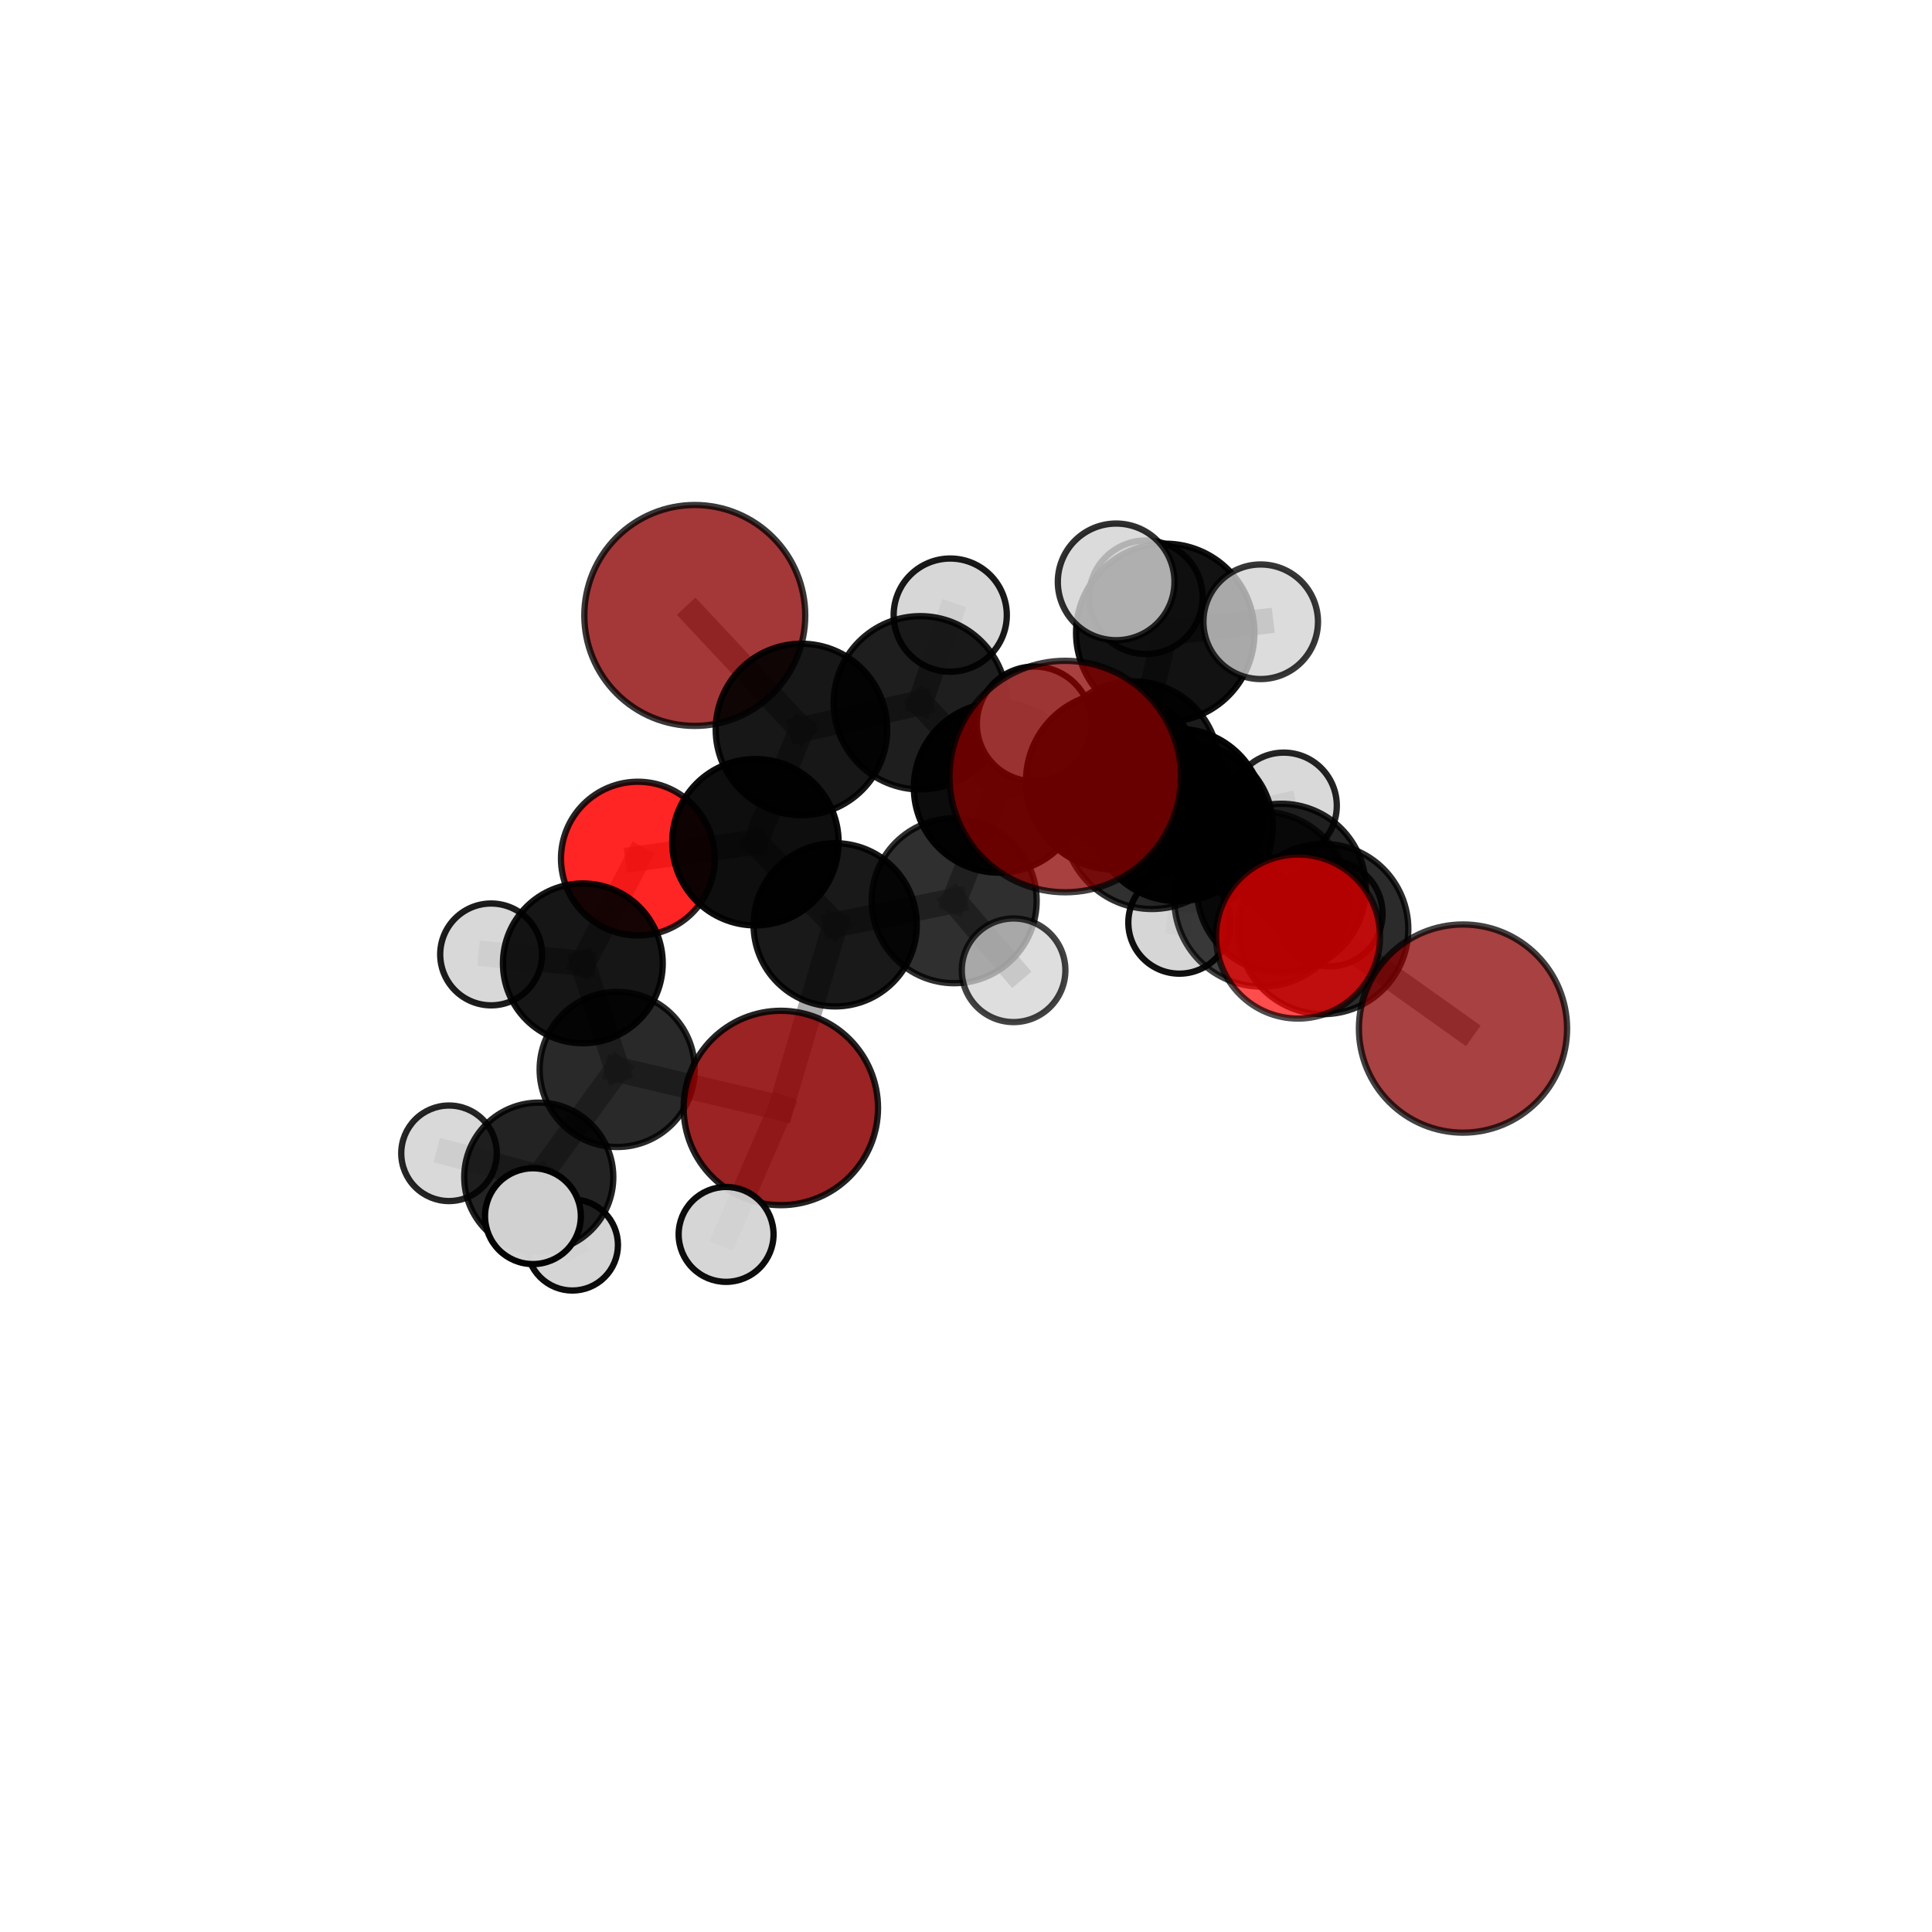 <?xml version="1.0" encoding="utf-8" standalone="no"?>
<!DOCTYPE svg PUBLIC "-//W3C//DTD SVG 1.1//EN"
  "http://www.w3.org/Graphics/SVG/1.1/DTD/svg11.dtd">
<svg xmlns:xlink="http://www.w3.org/1999/xlink" width="153pt" height="153pt" viewBox="0 0 153 153" xmlns="http://www.w3.org/2000/svg" version="1.1">
 <defs>
  <style type="text/css">*{stroke-linejoin: round; stroke-linecap: butt}</style>
 </defs>
 <g id="figure_1">
  <g id="patch_1">
   <path d="M 0 153 
L 153 153 
L 153 0 
L 0 0 
L 0 153 
z
" style="fill: none"/>
  </g>
  <g id="patch_2">
   <path d="M 7.2 145.8 
L 145.8 145.8 
L 145.8 7.2 
L 7.2 7.2 
L 7.2 145.8 
z
" style="fill: none"/>
  </g>
  <g id="axes_1">
   <g id="line2d_1">
    <path d="M 84.354 61.496 
L 91.224 64.924 
" clip-path="url(#p512892679f)" style="fill: none; stroke: #808080; stroke-opacity: 0.781; stroke-width: 2; stroke-linecap: square"/>
   </g>
   <g id="line2d_2">
    <path d="M 91.224 64.924 
L 99.924 71.204 
" clip-path="url(#p512892679f)" style="fill: none; stroke: #808080; stroke-opacity: 0.752; stroke-width: 2; stroke-linecap: square"/>
   </g>
   <g id="line2d_3">
    <path d="M 61.836 87.743 
L 66.139 73.239 
" clip-path="url(#p512892679f)" style="fill: none; stroke: #808080; stroke-opacity: 0.647; stroke-width: 2; stroke-linecap: square"/>
   </g>
   <g id="line2d_4">
    <path d="M 61.836 87.743 
L 48.875 84.693 
" clip-path="url(#p512892679f)" style="fill: none; stroke: #808080; stroke-opacity: 0.624; stroke-width: 2; stroke-linecap: square"/>
   </g>
   <g id="line2d_5">
    <path d="M 61.836 87.743 
L 57.501 97.756 
" clip-path="url(#p512892679f)" style="fill: none; stroke: #808080; stroke-opacity: 0.607; stroke-width: 2; stroke-linecap: square"/>
   </g>
   <g id="line2d_6">
    <path d="M 66.139 73.239 
L 59.824 66.697 
" clip-path="url(#p512892679f)" style="fill: none; stroke: #808080; stroke-opacity: 0.68; stroke-width: 2; stroke-linecap: square"/>
   </g>
   <g id="line2d_7">
    <path d="M 48.875 84.693 
L 42.666 93.222 
" clip-path="url(#p512892679f)" style="fill: none; stroke: #808080; stroke-opacity: 0.609; stroke-width: 2; stroke-linecap: square"/>
   </g>
   <g id="line2d_8">
    <path d="M 115.859 81.455 
L 104.787 73.572 
" clip-path="url(#p512892679f)" style="fill: none; stroke: #808080; stroke-opacity: 0.699; stroke-width: 2; stroke-linecap: square"/>
   </g>
   <g id="line2d_9">
    <path d="M 104.787 73.572 
L 99.924 71.204 
" clip-path="url(#p512892679f)" style="fill: none; stroke: #808080; stroke-opacity: 0.727; stroke-width: 2; stroke-linecap: square"/>
   </g>
   <g id="line2d_10">
    <path d="M 55.022 48.739 
L 63.469 57.768 
" clip-path="url(#p512892679f)" style="fill: none; stroke: #808080; stroke-opacity: 0.733; stroke-width: 2; stroke-linecap: square"/>
   </g>
   <g id="line2d_11">
    <path d="M 63.469 57.768 
L 59.824 66.697 
" clip-path="url(#p512892679f)" style="fill: none; stroke: #808080; stroke-opacity: 0.705; stroke-width: 2; stroke-linecap: square"/>
   </g>
   <g id="line2d_12">
    <path d="M 102.796 74.167 
L 99.924 71.204 
" clip-path="url(#p512892679f)" style="fill: none; stroke: #808080; stroke-opacity: 0.745; stroke-width: 2; stroke-linecap: square"/>
   </g>
   <g id="line2d_13">
    <path d="M 50.515 67.996 
L 59.824 66.697 
" clip-path="url(#p512892679f)" style="fill: none; stroke: #808080; stroke-opacity: 0.685; stroke-width: 2; stroke-linecap: square"/>
   </g>
   <g id="line2d_14">
    <path d="M 50.515 67.996 
L 46.157 76.292 
" clip-path="url(#p512892679f)" style="fill: none; stroke: #808080; stroke-opacity: 0.666; stroke-width: 2; stroke-linecap: square"/>
   </g>
   <g id="line2d_15">
    <path d="M 46.157 76.292 
L 48.875 84.693 
" clip-path="url(#p512892679f)" style="fill: none; stroke: #808080; stroke-opacity: 0.638; stroke-width: 2; stroke-linecap: square"/>
   </g>
   <g id="line2d_16">
    <path d="M 46.157 76.292 
L 38.894 75.584 
" clip-path="url(#p512892679f)" style="fill: none; stroke: #808080; stroke-opacity: 0.65; stroke-width: 2; stroke-linecap: square"/>
   </g>
   <g id="line2d_17">
    <path d="M 89.747 60.753 
L 93.276 64.539 
" clip-path="url(#p512892679f)" style="fill: none; stroke: #808080; stroke-opacity: 0.723; stroke-width: 2; stroke-linecap: square"/>
   </g>
   <g id="line2d_18">
    <path d="M 89.747 60.753 
L 79.105 62.37 
" clip-path="url(#p512892679f)" style="fill: none; stroke: #808080; stroke-opacity: 0.716; stroke-width: 2; stroke-linecap: square"/>
   </g>
   <g id="line2d_19">
    <path d="M 89.747 60.753 
L 94.261 65.5 
" clip-path="url(#p512892679f)" style="fill: none; stroke: #808080; stroke-opacity: 0.701; stroke-width: 2; stroke-linecap: square"/>
   </g>
   <g id="line2d_20">
    <path d="M 89.747 60.753 
L 92.278 50.119 
" clip-path="url(#p512892679f)" style="fill: none; stroke: #808080; stroke-opacity: 0.741; stroke-width: 2; stroke-linecap: square"/>
   </g>
   <g id="line2d_21">
    <path d="M 93.276 64.539 
L 101.47 70.345 
" clip-path="url(#p512892679f)" style="fill: none; stroke: #808080; stroke-opacity: 0.716; stroke-width: 2; stroke-linecap: square"/>
   </g>
   <g id="line2d_22">
    <path d="M 93.276 64.539 
L 88.265 61.852 
" clip-path="url(#p512892679f)" style="fill: none; stroke: #808080; stroke-opacity: 0.741; stroke-width: 2; stroke-linecap: square"/>
   </g>
   <g id="line2d_23">
    <path d="M 79.105 62.37 
L 72.884 55.656 
" clip-path="url(#p512892679f)" style="fill: none; stroke: #808080; stroke-opacity: 0.722; stroke-width: 2; stroke-linecap: square"/>
   </g>
   <g id="line2d_24">
    <path d="M 79.105 62.37 
L 75.564 71.331 
" clip-path="url(#p512892679f)" style="fill: none; stroke: #808080; stroke-opacity: 0.697; stroke-width: 2; stroke-linecap: square"/>
   </g>
   <g id="line2d_25">
    <path d="M 94.261 65.5 
L 90.892 62.942 
" clip-path="url(#p512892679f)" style="fill: none; stroke: #808080; stroke-opacity: 0.68; stroke-width: 2; stroke-linecap: square"/>
   </g>
   <g id="line2d_26">
    <path d="M 94.261 65.5 
L 101.662 63.805 
" clip-path="url(#p512892679f)" style="fill: none; stroke: #808080; stroke-opacity: 0.685; stroke-width: 2; stroke-linecap: square"/>
   </g>
   <g id="line2d_27">
    <path d="M 94.261 65.5 
L 93.399 73.063 
" clip-path="url(#p512892679f)" style="fill: none; stroke: #808080; stroke-opacity: 0.667; stroke-width: 2; stroke-linecap: square"/>
   </g>
   <g id="line2d_28">
    <path d="M 92.278 50.119 
L 90.743 47.299 
" clip-path="url(#p512892679f)" style="fill: none; stroke: #808080; stroke-opacity: 0.761; stroke-width: 2; stroke-linecap: square"/>
   </g>
   <g id="line2d_29">
    <path d="M 92.278 50.119 
L 88.391 46.081 
" clip-path="url(#p512892679f)" style="fill: none; stroke: #808080; stroke-opacity: 0.776; stroke-width: 2; stroke-linecap: square"/>
   </g>
   <g id="line2d_30">
    <path d="M 92.278 50.119 
L 99.838 49.239 
" clip-path="url(#p512892679f)" style="fill: none; stroke: #808080; stroke-opacity: 0.766; stroke-width: 2; stroke-linecap: square"/>
   </g>
   <g id="line2d_31">
    <path d="M 101.47 70.345 
L 104.787 73.572 
" clip-path="url(#p512892679f)" style="fill: none; stroke: #808080; stroke-opacity: 0.709; stroke-width: 2; stroke-linecap: square"/>
   </g>
   <g id="line2d_32">
    <path d="M 101.47 70.345 
L 105.307 72.348 
" clip-path="url(#p512892679f)" style="fill: none; stroke: #808080; stroke-opacity: 0.694; stroke-width: 2; stroke-linecap: square"/>
   </g>
   <g id="line2d_33">
    <path d="M 88.265 61.852 
L 91.224 64.924 
" clip-path="url(#p512892679f)" style="fill: none; stroke: #808080; stroke-opacity: 0.759; stroke-width: 2; stroke-linecap: square"/>
   </g>
   <g id="line2d_34">
    <path d="M 88.265 61.852 
L 81.904 57.33 
" clip-path="url(#p512892679f)" style="fill: none; stroke: #808080; stroke-opacity: 0.763; stroke-width: 2; stroke-linecap: square"/>
   </g>
   <g id="line2d_35">
    <path d="M 72.884 55.656 
L 63.469 57.768 
" clip-path="url(#p512892679f)" style="fill: none; stroke: #808080; stroke-opacity: 0.726; stroke-width: 2; stroke-linecap: square"/>
   </g>
   <g id="line2d_36">
    <path d="M 72.884 55.656 
L 75.251 48.711 
" clip-path="url(#p512892679f)" style="fill: none; stroke: #808080; stroke-opacity: 0.743; stroke-width: 2; stroke-linecap: square"/>
   </g>
   <g id="line2d_37">
    <path d="M 75.564 71.331 
L 66.139 73.239 
" clip-path="url(#p512892679f)" style="fill: none; stroke: #808080; stroke-opacity: 0.676; stroke-width: 2; stroke-linecap: square"/>
   </g>
   <g id="line2d_38">
    <path d="M 75.564 71.331 
L 80.269 76.839 
" clip-path="url(#p512892679f)" style="fill: none; stroke: #808080; stroke-opacity: 0.673; stroke-width: 2; stroke-linecap: square"/>
   </g>
   <g id="line2d_39">
    <path d="M 42.666 93.222 
L 35.559 91.332 
" clip-path="url(#p512892679f)" style="fill: none; stroke: #808080; stroke-opacity: 0.594; stroke-width: 2; stroke-linecap: square"/>
   </g>
   <g id="line2d_40">
    <path d="M 42.666 93.222 
L 45.329 98.593 
" clip-path="url(#p512892679f)" style="fill: none; stroke: #808080; stroke-opacity: 0.576; stroke-width: 2; stroke-linecap: square"/>
   </g>
   <g id="line2d_41">
    <path d="M 42.666 93.222 
L 42.204 96.312 
" clip-path="url(#p512892679f)" style="fill: none; stroke: #808080; stroke-opacity: 0.595; stroke-width: 2; stroke-linecap: square"/>
   </g>
   <g id="Path3DCollection_1">
    <path d="M 90.892 67.101 
C 91.995 67.101 93.052 66.662 93.832 65.883 
C 94.612 65.103 95.05 64.045 95.05 62.942 
C 95.05 61.839 94.612 60.781 93.832 60.001 
C 93.052 59.221 91.995 58.783 90.892 58.783 
C 89.789 58.783 88.731 59.221 87.951 60.001 
C 87.171 60.781 86.733 61.839 86.733 62.942 
C 86.733 64.045 87.171 65.103 87.951 65.883 
C 88.731 66.662 89.789 67.101 90.892 67.101 
z
" clip-path="url(#p512892679f)" style="fill: #d3d3d3; stroke: #000000; stroke-width: 0.5"/>
    <path d="M 55.022 57.486 
C 57.342 57.486 59.567 56.565 61.207 54.924 
C 62.847 53.284 63.769 51.059 63.769 48.739 
C 63.769 46.419 62.847 44.194 61.207 42.554 
C 59.567 40.914 57.342 39.992 55.022 39.992 
C 52.702 39.992 50.477 40.914 48.837 42.554 
C 47.197 44.194 46.275 46.419 46.275 48.739 
C 46.275 51.059 47.197 53.284 48.837 54.924 
C 50.477 56.565 52.702 57.486 55.022 57.486 
z
" clip-path="url(#p512892679f)" style="fill: #8b0000; fill-opacity: 0.779; stroke: #000000; stroke-opacity: 0.779; stroke-width: 0.5"/>
    <path d="M 101.662 68.007 
C 102.777 68.007 103.846 67.564 104.634 66.776 
C 105.422 65.988 105.865 64.919 105.865 63.805 
C 105.865 62.69 105.422 61.621 104.634 60.833 
C 103.846 60.045 102.777 59.602 101.662 59.602 
C 100.548 59.602 99.479 60.045 98.691 60.833 
C 97.903 61.621 97.46 62.69 97.46 63.805 
C 97.46 64.919 97.903 65.988 98.691 66.776 
C 99.479 67.564 100.548 68.007 101.662 68.007 
z
" clip-path="url(#p512892679f)" style="fill: #d3d3d3; fill-opacity: 0.857; stroke: #000000; stroke-opacity: 0.857; stroke-width: 0.5"/>
    <path d="M 94.261 72.038 
C 95.995 72.038 97.658 71.349 98.884 70.123 
C 100.111 68.897 100.8 67.234 100.8 65.5 
C 100.8 63.765 100.111 62.102 98.884 60.876 
C 97.658 59.65 95.995 58.961 94.261 58.961 
C 92.527 58.961 90.863 59.65 89.637 60.876 
C 88.411 62.102 87.722 63.765 87.722 65.5 
C 87.722 67.234 88.411 68.897 89.637 70.123 
C 90.863 71.349 92.527 72.038 94.261 72.038 
z
" clip-path="url(#p512892679f)" style="fill-opacity: 0.933; stroke: #000000; stroke-opacity: 0.933; stroke-width: 0.5"/>
    <path d="M 93.399 77.107 
C 94.471 77.107 95.5 76.681 96.258 75.922 
C 97.017 75.164 97.443 74.135 97.443 73.063 
C 97.443 71.99 97.017 70.962 96.258 70.203 
C 95.5 69.445 94.471 69.019 93.399 69.019 
C 92.326 69.019 91.298 69.445 90.539 70.203 
C 89.781 70.962 89.355 71.99 89.355 73.063 
C 89.355 74.135 89.781 75.164 90.539 75.922 
C 91.298 76.681 92.326 77.107 93.399 77.107 
z
" clip-path="url(#p512892679f)" style="fill: #d3d3d3; fill-opacity: 0.935; stroke: #000000; stroke-opacity: 0.935; stroke-width: 0.5"/>
    <path d="M 90.743 51.795 
C 91.935 51.795 93.079 51.321 93.922 50.478 
C 94.765 49.635 95.239 48.492 95.239 47.299 
C 95.239 46.107 94.765 44.963 93.922 44.12 
C 93.079 43.277 91.935 42.803 90.743 42.803 
C 89.551 42.803 88.407 43.277 87.564 44.12 
C 86.721 44.963 86.247 46.107 86.247 47.299 
C 86.247 48.492 86.721 49.635 87.564 50.478 
C 88.407 51.321 89.551 51.795 90.743 51.795 
z
" clip-path="url(#p512892679f)" style="fill: #d3d3d3; fill-opacity: 0.852; stroke: #000000; stroke-opacity: 0.852; stroke-width: 0.5"/>
    <path d="M 75.251 53.192 
C 76.44 53.192 77.58 52.72 78.42 51.88 
C 79.26 51.039 79.732 49.9 79.732 48.711 
C 79.732 47.523 79.26 46.383 78.42 45.543 
C 77.58 44.703 76.44 44.231 75.251 44.231 
C 74.063 44.231 72.923 44.703 72.083 45.543 
C 71.243 46.383 70.771 47.523 70.771 48.711 
C 70.771 49.9 71.243 51.039 72.083 51.88 
C 72.923 52.72 74.063 53.192 75.251 53.192 
z
" clip-path="url(#p512892679f)" style="fill: #d3d3d3; fill-opacity: 0.9; stroke: #000000; stroke-opacity: 0.9; stroke-width: 0.5"/>
    <path d="M 63.469 64.559 
C 65.27 64.559 66.998 63.843 68.271 62.57 
C 69.545 61.296 70.26 59.569 70.26 57.768 
C 70.26 55.967 69.545 54.24 68.271 52.966 
C 66.998 51.693 65.27 50.977 63.469 50.977 
C 61.668 50.977 59.941 51.693 58.668 52.966 
C 57.394 54.24 56.679 55.967 56.679 57.768 
C 56.679 59.569 57.394 61.296 58.668 62.57 
C 59.941 63.843 61.668 64.559 63.469 64.559 
z
" clip-path="url(#p512892679f)" style="fill-opacity: 0.908; stroke: #000000; stroke-opacity: 0.908; stroke-width: 0.5"/>
    <path d="M 38.894 79.616 
C 39.963 79.616 40.989 79.191 41.745 78.435 
C 42.501 77.679 42.926 76.653 42.926 75.584 
C 42.926 74.514 42.501 73.489 41.745 72.733 
C 40.989 71.976 39.963 71.551 38.894 71.551 
C 37.824 71.551 36.799 71.976 36.042 72.733 
C 35.286 73.489 34.861 74.514 34.861 75.584 
C 34.861 76.653 35.286 77.679 36.042 78.435 
C 36.799 79.191 37.824 79.616 38.894 79.616 
z
" clip-path="url(#p512892679f)" style="fill: #d3d3d3; fill-opacity: 0.89; stroke: #000000; stroke-opacity: 0.89; stroke-width: 0.5"/>
    <path d="M 50.515 74.084 
C 52.129 74.084 53.678 73.443 54.82 72.301 
C 55.961 71.159 56.603 69.611 56.603 67.996 
C 56.603 66.382 55.961 64.833 54.82 63.691 
C 53.678 62.55 52.129 61.908 50.515 61.908 
C 48.9 61.908 47.351 62.55 46.21 63.691 
C 45.068 64.833 44.426 66.382 44.426 67.996 
C 44.426 69.611 45.068 71.159 46.21 72.301 
C 47.351 73.443 48.9 74.084 50.515 74.084 
z
" clip-path="url(#p512892679f)" style="fill: #ff0000; fill-opacity: 0.853; stroke: #000000; stroke-opacity: 0.853; stroke-width: 0.5"/>
    <path d="M 45.329 102.201 
C 46.286 102.201 47.204 101.821 47.88 101.144 
C 48.557 100.468 48.937 99.55 48.937 98.593 
C 48.937 97.636 48.557 96.718 47.88 96.041 
C 47.204 95.365 46.286 94.985 45.329 94.985 
C 44.372 94.985 43.454 95.365 42.777 96.041 
C 42.101 96.718 41.72 97.636 41.72 98.593 
C 41.72 99.55 42.101 100.468 42.777 101.144 
C 43.454 101.821 44.372 102.201 45.329 102.201 
z
" clip-path="url(#p512892679f)" style="fill: #d3d3d3; fill-opacity: 0.953; stroke: #000000; stroke-opacity: 0.953; stroke-width: 0.5"/>
    <path d="M 72.884 62.519 
C 74.704 62.519 76.45 61.796 77.737 60.509 
C 79.024 59.222 79.747 57.477 79.747 55.656 
C 79.747 53.836 79.024 52.091 77.737 50.804 
C 76.45 49.517 74.704 48.793 72.884 48.793 
C 71.064 48.793 69.318 49.517 68.031 50.804 
C 66.744 52.091 66.021 53.836 66.021 55.656 
C 66.021 57.477 66.744 59.222 68.031 60.509 
C 69.318 61.796 71.064 62.519 72.884 62.519 
z
" clip-path="url(#p512892679f)" style="fill-opacity: 0.882; stroke: #000000; stroke-opacity: 0.882; stroke-width: 0.5"/>
    <path d="M 46.157 82.618 
C 47.835 82.618 49.444 81.952 50.631 80.765 
C 51.817 79.579 52.484 77.97 52.484 76.292 
C 52.484 74.614 51.817 73.005 50.631 71.819 
C 49.444 70.632 47.835 69.966 46.157 69.966 
C 44.48 69.966 42.87 70.632 41.684 71.819 
C 40.498 73.005 39.831 74.614 39.831 76.292 
C 39.831 77.97 40.498 79.579 41.684 80.765 
C 42.87 81.952 44.48 82.618 46.157 82.618 
z
" clip-path="url(#p512892679f)" style="fill-opacity: 0.914; stroke: #000000; stroke-opacity: 0.914; stroke-width: 0.5"/>
    <path d="M 59.824 73.285 
C 61.571 73.285 63.247 72.591 64.482 71.355 
C 65.718 70.12 66.412 68.444 66.412 66.697 
C 66.412 64.95 65.718 63.274 64.482 62.038 
C 63.247 60.803 61.571 60.109 59.824 60.109 
C 58.077 60.109 56.401 60.803 55.165 62.038 
C 53.93 63.274 53.236 64.95 53.236 66.697 
C 53.236 68.444 53.93 70.12 55.165 71.355 
C 56.401 72.591 58.077 73.285 59.824 73.285 
z
" clip-path="url(#p512892679f)" style="fill-opacity: 0.944; stroke: #000000; stroke-opacity: 0.944; stroke-width: 0.5"/>
    <path d="M 35.559 95.115 
C 36.562 95.115 37.524 94.717 38.234 94.007 
C 38.943 93.298 39.342 92.336 39.342 91.332 
C 39.342 90.329 38.943 89.367 38.234 88.657 
C 37.524 87.948 36.562 87.549 35.559 87.549 
C 34.555 87.549 33.593 87.948 32.884 88.657 
C 32.174 89.367 31.776 90.329 31.776 91.332 
C 31.776 92.336 32.174 93.298 32.884 94.007 
C 33.593 94.717 34.555 95.115 35.559 95.115 
z
" clip-path="url(#p512892679f)" style="fill: #d3d3d3; fill-opacity: 0.852; stroke: #000000; stroke-opacity: 0.852; stroke-width: 0.5"/>
    <path d="M 79.105 69.108 
C 80.892 69.108 82.606 68.398 83.869 67.134 
C 85.133 65.871 85.843 64.157 85.843 62.37 
C 85.843 60.584 85.133 58.87 83.869 57.606 
C 82.606 56.343 80.892 55.633 79.105 55.633 
C 77.319 55.633 75.605 56.343 74.341 57.606 
C 73.078 58.87 72.368 60.584 72.368 62.37 
C 72.368 64.157 73.078 65.871 74.341 67.134 
C 75.605 68.398 77.319 69.108 79.105 69.108 
z
" clip-path="url(#p512892679f)" style="fill-opacity: 0.953; stroke: #000000; stroke-opacity: 0.953; stroke-width: 0.5"/>
    <path d="M 48.875 90.834 
C 50.504 90.834 52.066 90.187 53.218 89.035 
C 54.369 87.884 55.016 86.322 55.016 84.693 
C 55.016 83.065 54.369 81.502 53.218 80.351 
C 52.066 79.199 50.504 78.552 48.875 78.552 
C 47.247 78.552 45.685 79.199 44.533 80.351 
C 43.382 81.502 42.735 83.065 42.735 84.693 
C 42.735 86.322 43.382 87.884 44.533 89.035 
C 45.685 90.187 47.247 90.834 48.875 90.834 
z
" clip-path="url(#p512892679f)" style="fill-opacity: 0.839; stroke: #000000; stroke-opacity: 0.839; stroke-width: 0.5"/>
    <path d="M 89.747 67.546 
C 91.548 67.546 93.276 66.83 94.55 65.556 
C 95.824 64.282 96.539 62.555 96.539 60.753 
C 96.539 58.952 95.824 57.224 94.55 55.951 
C 93.276 54.677 91.548 53.961 89.747 53.961 
C 87.946 53.961 86.218 54.677 84.944 55.951 
C 83.671 57.224 82.955 58.952 82.955 60.753 
C 82.955 62.555 83.671 64.282 84.944 65.556 
C 86.218 66.83 87.946 67.546 89.747 67.546 
z
" clip-path="url(#p512892679f)" style="fill-opacity: 0.891; stroke: #000000; stroke-opacity: 0.891; stroke-width: 0.5"/>
    <path d="M 66.139 79.701 
C 67.853 79.701 69.497 79.02 70.709 77.808 
C 71.921 76.597 72.602 74.953 72.602 73.239 
C 72.602 71.525 71.921 69.881 70.709 68.67 
C 69.497 67.458 67.853 66.777 66.139 66.777 
C 64.426 66.777 62.782 67.458 61.57 68.67 
C 60.358 69.881 59.677 71.525 59.677 73.239 
C 59.677 74.953 60.358 76.597 61.57 77.808 
C 62.782 79.02 64.426 79.701 66.139 79.701 
z
" clip-path="url(#p512892679f)" style="fill-opacity: 0.9; stroke: #000000; stroke-opacity: 0.9; stroke-width: 0.5"/>
    <path d="M 92.278 57.181 
C 94.151 57.181 95.947 56.437 97.272 55.112 
C 98.596 53.788 99.34 51.992 99.34 50.119 
C 99.34 48.246 98.596 46.449 97.272 45.125 
C 95.947 43.801 94.151 43.056 92.278 43.056 
C 90.405 43.056 88.608 43.801 87.284 45.125 
C 85.96 46.449 85.216 48.246 85.216 50.119 
C 85.216 51.992 85.96 53.788 87.284 55.112 
C 88.608 56.437 90.405 57.181 92.278 57.181 
z
" clip-path="url(#p512892679f)" style="fill-opacity: 0.927; stroke: #000000; stroke-opacity: 0.927; stroke-width: 0.5"/>
    <path d="M 42.666 99.124 
C 44.231 99.124 45.732 98.503 46.839 97.396 
C 47.946 96.289 48.568 94.788 48.568 93.222 
C 48.568 91.657 47.946 90.156 46.839 89.049 
C 45.732 87.942 44.231 87.32 42.666 87.32 
C 41.1 87.32 39.599 87.942 38.492 89.049 
C 37.385 90.156 36.764 91.657 36.764 93.222 
C 36.764 94.788 37.385 96.289 38.492 97.396 
C 39.599 98.503 41.1 99.124 42.666 99.124 
z
" clip-path="url(#p512892679f)" style="fill-opacity: 0.862; stroke: #000000; stroke-opacity: 0.862; stroke-width: 0.5"/>
    <path d="M 75.564 77.863 
C 77.297 77.863 78.958 77.175 80.183 75.95 
C 81.408 74.725 82.096 73.064 82.096 71.331 
C 82.096 69.599 81.408 67.937 80.183 66.712 
C 78.958 65.487 77.297 64.799 75.564 64.799 
C 73.832 64.799 72.17 65.487 70.945 66.712 
C 69.72 67.937 69.032 69.599 69.032 71.331 
C 69.032 73.064 69.72 74.725 70.945 75.95 
C 72.17 77.175 73.832 77.863 75.564 77.863 
z
" clip-path="url(#p512892679f)" style="fill-opacity: 0.814; stroke: #000000; stroke-opacity: 0.814; stroke-width: 0.5"/>
    <path d="M 99.838 53.776 
C 101.041 53.776 102.195 53.298 103.046 52.447 
C 103.897 51.596 104.375 50.442 104.375 49.239 
C 104.375 48.036 103.897 46.882 103.046 46.031 
C 102.195 45.18 101.041 44.702 99.838 44.702 
C 98.634 44.702 97.48 45.18 96.629 46.031 
C 95.779 46.882 95.301 48.036 95.301 49.239 
C 95.301 50.442 95.779 51.596 96.629 52.447 
C 97.48 53.298 98.634 53.776 99.838 53.776 
z
" clip-path="url(#p512892679f)" style="fill: #d3d3d3; fill-opacity: 0.782; stroke: #000000; stroke-opacity: 0.782; stroke-width: 0.5"/>
    <path d="M 80.269 80.941 
C 81.357 80.941 82.4 80.509 83.169 79.74 
C 83.939 78.97 84.371 77.927 84.371 76.839 
C 84.371 75.751 83.939 74.708 83.169 73.938 
C 82.4 73.169 81.357 72.737 80.269 72.737 
C 79.181 72.737 78.137 73.169 77.368 73.938 
C 76.599 74.708 76.166 75.751 76.166 76.839 
C 76.166 77.927 76.599 78.97 77.368 79.74 
C 78.137 80.509 79.181 80.941 80.269 80.941 
z
" clip-path="url(#p512892679f)" style="fill: #d3d3d3; fill-opacity: 0.741; stroke: #000000; stroke-opacity: 0.741; stroke-width: 0.5"/>
    <path d="M 105.307 76.53 
C 106.416 76.53 107.479 76.089 108.263 75.305 
C 109.048 74.521 109.488 73.457 109.488 72.348 
C 109.488 71.239 109.048 70.175 108.263 69.391 
C 107.479 68.607 106.416 68.167 105.307 68.167 
C 104.198 68.167 103.134 68.607 102.35 69.391 
C 101.566 70.175 101.125 71.239 101.125 72.348 
C 101.125 73.457 101.566 74.521 102.35 75.305 
C 103.134 76.089 104.198 76.53 105.307 76.53 
z
" clip-path="url(#p512892679f)" style="fill: #d3d3d3; fill-opacity: 0.848; stroke: #000000; stroke-opacity: 0.848; stroke-width: 0.5"/>
    <path d="M 61.836 95.44 
C 63.877 95.44 65.835 94.629 67.278 93.185 
C 68.721 91.742 69.532 89.784 69.532 87.743 
C 69.532 85.702 68.721 83.745 67.278 82.301 
C 65.835 80.858 63.877 80.047 61.836 80.047 
C 59.795 80.047 57.837 80.858 56.394 82.301 
C 54.951 83.745 54.14 85.702 54.14 87.743 
C 54.14 89.784 54.951 91.742 56.394 93.185 
C 57.837 94.629 59.795 95.44 61.836 95.44 
z
" clip-path="url(#p512892679f)" style="fill: #8b0000; fill-opacity: 0.86; stroke: #000000; stroke-opacity: 0.86; stroke-width: 0.5"/>
    <path d="M 88.391 50.7 
C 89.616 50.7 90.791 50.213 91.657 49.347 
C 92.523 48.481 93.01 47.306 93.01 46.081 
C 93.01 44.856 92.523 43.681 91.657 42.815 
C 90.791 41.949 89.616 41.462 88.391 41.462 
C 87.166 41.462 85.991 41.949 85.125 42.815 
C 84.258 43.681 83.772 44.856 83.772 46.081 
C 83.772 47.306 84.258 48.481 85.125 49.347 
C 85.991 50.213 87.166 50.7 88.391 50.7 
z
" clip-path="url(#p512892679f)" style="fill: #d3d3d3; fill-opacity: 0.815; stroke: #000000; stroke-opacity: 0.815; stroke-width: 0.5"/>
    <path d="M 57.501 101.513 
C 58.498 101.513 59.454 101.118 60.158 100.413 
C 60.863 99.708 61.259 98.752 61.259 97.756 
C 61.259 96.759 60.863 95.804 60.158 95.099 
C 59.454 94.394 58.498 93.998 57.501 93.998 
C 56.505 93.998 55.549 94.394 54.844 95.099 
C 54.14 95.804 53.744 96.759 53.744 97.756 
C 53.744 98.752 54.14 99.708 54.844 100.413 
C 55.549 101.118 56.505 101.513 57.501 101.513 
z
" clip-path="url(#p512892679f)" style="fill: #d3d3d3; fill-opacity: 0.949; stroke: #000000; stroke-opacity: 0.949; stroke-width: 0.5"/>
    <path d="M 42.204 100.105 
C 43.21 100.105 44.175 99.706 44.887 98.994 
C 45.598 98.283 45.998 97.318 45.998 96.312 
C 45.998 95.306 45.598 94.341 44.887 93.63 
C 44.175 92.918 43.21 92.518 42.204 92.518 
C 41.198 92.518 40.233 92.918 39.522 93.63 
C 38.811 94.341 38.411 95.306 38.411 96.312 
C 38.411 97.318 38.811 98.283 39.522 98.994 
C 40.233 99.706 41.198 100.105 42.204 100.105 
z
" clip-path="url(#p512892679f)" style="fill: #d3d3d3; fill-opacity: 0.987; stroke: #000000; stroke-opacity: 0.987; stroke-width: 0.5"/>
    <path d="M 93.276 71.369 
C 95.087 71.369 96.825 70.649 98.105 69.369 
C 99.386 68.088 100.106 66.35 100.106 64.539 
C 100.106 62.728 99.386 60.99 98.105 59.709 
C 96.825 58.428 95.087 57.709 93.276 57.709 
C 91.464 57.709 89.727 58.428 88.446 59.709 
C 87.165 60.99 86.446 62.728 86.446 64.539 
C 86.446 66.35 87.165 68.088 88.446 69.369 
C 89.727 70.649 91.464 71.369 93.276 71.369 
z
" clip-path="url(#p512892679f)" style="fill-opacity: 0.961; stroke: #000000; stroke-opacity: 0.961; stroke-width: 0.5"/>
    <path d="M 101.47 77.039 
C 103.245 77.039 104.948 76.334 106.204 75.079 
C 107.459 73.823 108.164 72.121 108.164 70.345 
C 108.164 68.57 107.459 66.867 106.204 65.612 
C 104.948 64.357 103.245 63.651 101.47 63.651 
C 99.695 63.651 97.992 64.357 96.737 65.612 
C 95.481 66.867 94.776 68.57 94.776 70.345 
C 94.776 72.121 95.481 73.823 96.737 75.079 
C 97.992 76.334 99.695 77.039 101.47 77.039 
z
" clip-path="url(#p512892679f)" style="fill-opacity: 0.854; stroke: #000000; stroke-opacity: 0.854; stroke-width: 0.5"/>
    <path d="M 81.904 61.874 
C 83.109 61.874 84.265 61.396 85.117 60.543 
C 85.97 59.691 86.448 58.535 86.448 57.33 
C 86.448 56.125 85.97 54.969 85.117 54.117 
C 84.265 53.264 83.109 52.786 81.904 52.786 
C 80.699 52.786 79.543 53.264 78.691 54.117 
C 77.839 54.969 77.36 56.125 77.36 57.33 
C 77.36 58.535 77.839 59.691 78.691 60.543 
C 79.543 61.396 80.699 61.874 81.904 61.874 
z
" clip-path="url(#p512892679f)" style="fill: #d3d3d3; fill-opacity: 0.944; stroke: #000000; stroke-opacity: 0.944; stroke-width: 0.5"/>
    <path d="M 88.265 68.866 
C 90.125 68.866 91.909 68.127 93.225 66.812 
C 94.54 65.497 95.279 63.712 95.279 61.852 
C 95.279 59.992 94.54 58.208 93.225 56.892 
C 91.909 55.577 90.125 54.838 88.265 54.838 
C 86.405 54.838 84.62 55.577 83.305 56.892 
C 81.99 58.208 81.251 59.992 81.251 61.852 
C 81.251 63.712 81.99 65.497 83.305 66.812 
C 84.62 68.127 86.405 68.866 88.265 68.866 
z
" clip-path="url(#p512892679f)" style="fill-opacity: 0.964; stroke: #000000; stroke-opacity: 0.964; stroke-width: 0.5"/>
    <path d="M 104.787 80.313 
C 106.575 80.313 108.29 79.603 109.554 78.339 
C 110.818 77.075 111.528 75.36 111.528 73.572 
C 111.528 71.784 110.818 70.069 109.554 68.805 
C 108.29 67.541 106.575 66.831 104.787 66.831 
C 102.999 66.831 101.285 67.541 100.02 68.805 
C 98.756 70.069 98.046 71.784 98.046 73.572 
C 98.046 75.36 98.756 77.075 100.02 78.339 
C 101.285 79.603 102.999 80.313 104.787 80.313 
z
" clip-path="url(#p512892679f)" style="fill-opacity: 0.832; stroke: #000000; stroke-opacity: 0.832; stroke-width: 0.5"/>
    <path d="M 115.859 89.697 
C 118.044 89.697 120.141 88.829 121.687 87.283 
C 123.232 85.738 124.101 83.641 124.101 81.455 
C 124.101 79.269 123.232 77.172 121.687 75.627 
C 120.141 74.081 118.044 73.213 115.859 73.213 
C 113.673 73.213 111.576 74.081 110.03 75.627 
C 108.485 77.172 107.616 79.269 107.616 81.455 
C 107.616 83.641 108.485 85.738 110.03 87.283 
C 111.576 88.829 113.673 89.697 115.859 89.697 
z
" clip-path="url(#p512892679f)" style="fill: #8b0000; fill-opacity: 0.745; stroke: #000000; stroke-opacity: 0.745; stroke-width: 0.5"/>
    <path d="M 91.224 71.986 
C 93.096 71.986 94.893 71.242 96.217 69.918 
C 97.542 68.593 98.286 66.797 98.286 64.924 
C 98.286 63.051 97.542 61.254 96.217 59.93 
C 94.893 58.605 93.096 57.861 91.224 57.861 
C 89.351 57.861 87.554 58.605 86.23 59.93 
C 84.905 61.254 84.161 63.051 84.161 64.924 
C 84.161 66.797 84.905 68.593 86.23 69.918 
C 87.554 71.242 89.351 71.986 91.224 71.986 
z
" clip-path="url(#p512892679f)" style="fill-opacity: 0.812; stroke: #000000; stroke-opacity: 0.812; stroke-width: 0.5"/>
    <path d="M 99.924 78.135 
C 101.762 78.135 103.525 77.404 104.825 76.105 
C 106.124 74.805 106.855 73.042 106.855 71.204 
C 106.855 69.366 106.124 67.603 104.825 66.303 
C 103.525 65.003 101.762 64.273 99.924 64.273 
C 98.086 64.273 96.323 65.003 95.023 66.303 
C 93.723 67.603 92.993 69.366 92.993 71.204 
C 92.993 73.042 93.723 74.805 95.023 76.105 
C 96.323 77.404 98.086 78.135 99.924 78.135 
z
" clip-path="url(#p512892679f)" style="fill-opacity: 0.738; stroke: #000000; stroke-opacity: 0.738; stroke-width: 0.5"/>
    <path d="M 102.796 80.663 
C 104.519 80.663 106.171 79.978 107.389 78.76 
C 108.608 77.542 109.292 75.889 109.292 74.167 
C 109.292 72.444 108.608 70.791 107.389 69.573 
C 106.171 68.355 104.519 67.67 102.796 67.67 
C 101.073 67.67 99.421 68.355 98.203 69.573 
C 96.984 70.791 96.3 72.444 96.3 74.167 
C 96.3 75.889 96.984 77.542 98.203 78.76 
C 99.421 79.978 101.073 80.663 102.796 80.663 
z
" clip-path="url(#p512892679f)" style="fill: #ff0000; fill-opacity: 0.7; stroke: #000000; stroke-opacity: 0.7; stroke-width: 0.5"/>
    <path d="M 84.354 70.661 
C 86.785 70.661 89.116 69.696 90.835 67.977 
C 92.554 66.258 93.519 63.927 93.519 61.496 
C 93.519 59.066 92.554 56.734 90.835 55.016 
C 89.116 53.297 86.785 52.331 84.354 52.331 
C 81.923 52.331 79.592 53.297 77.873 55.016 
C 76.155 56.734 75.189 59.066 75.189 61.496 
C 75.189 63.927 76.155 66.258 77.873 67.977 
C 79.592 69.696 81.923 70.661 84.354 70.661 
z
" clip-path="url(#p512892679f)" style="fill: #8b0000; fill-opacity: 0.747; stroke: #000000; stroke-opacity: 0.747; stroke-width: 0.5"/>
   </g>
  </g>
 </g>
 <defs>
  <clipPath id="p512892679f">
   <rect x="7.2" y="7.2" width="138.6" height="138.6"/>
  </clipPath>
 </defs>
</svg>
